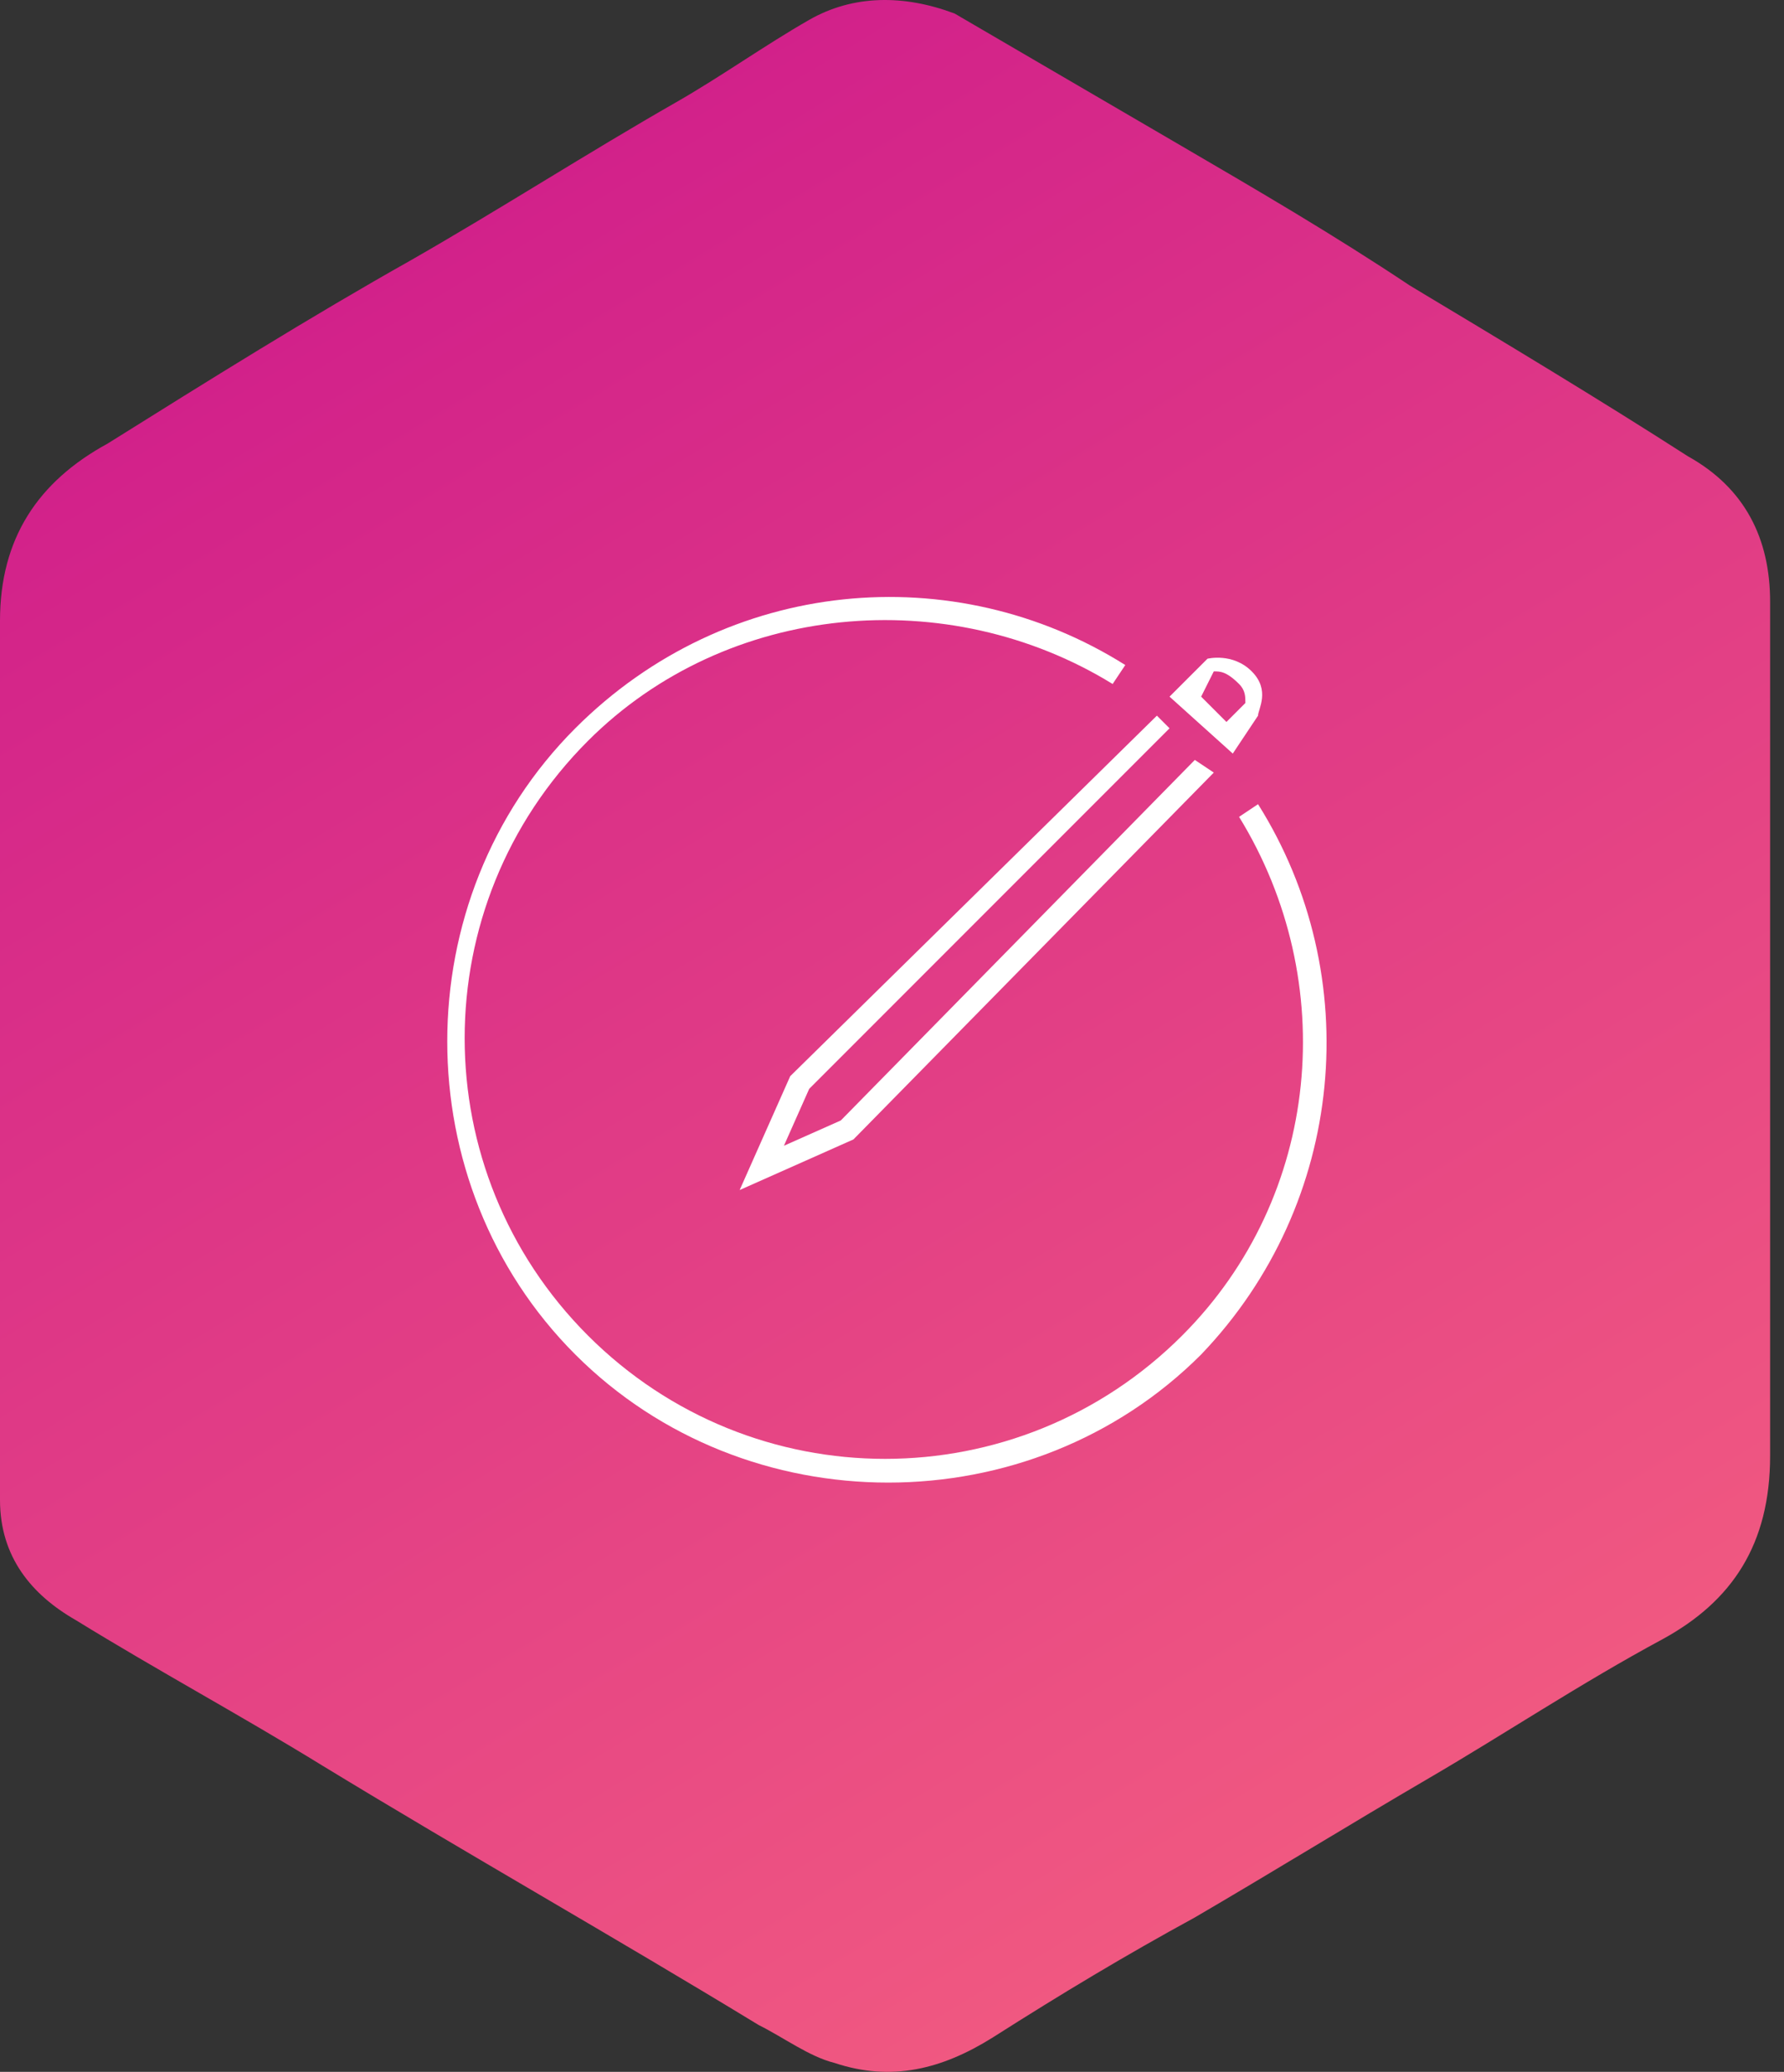 <svg width="56" height="65" viewBox="0 0 56 65" fill="none" xmlns="http://www.w3.org/2000/svg">
<rect x="0" y="0" width="56" height="65" fill="#333333" stroke="none"/>
<path d="M55.564 32.572C55.564 36.938 55.564 41.304 55.564 45.67C55.564 48.448 54.374 50.234 52.191 51.425C49.611 52.814 47.23 54.401 44.848 55.79C42.467 57.179 39.887 58.767 37.506 60.156C35.323 61.347 33.339 62.537 31.156 63.926C29.568 64.919 27.981 65.316 26.195 64.72C25.401 64.522 24.607 63.926 23.813 63.53C19.249 60.751 14.685 58.172 10.121 55.393C7.541 53.806 4.961 52.417 2.381 50.829C0.992 50.035 0 48.845 0 47.059C0 45.868 0 44.677 0 43.685C0 35.549 0 27.611 0 19.475C0 16.895 1.191 15.109 3.374 13.919C6.549 11.934 9.724 9.95 12.899 8.164C15.677 6.576 18.455 4.79 21.233 3.203C22.623 2.409 24.012 1.417 25.401 0.623C26.79 -0.171 28.378 -0.171 29.965 0.424C32.346 1.813 34.728 3.203 37.109 4.592C39.49 5.981 41.872 7.37 44.253 8.957C47.23 10.743 50.206 12.53 52.985 14.316C54.771 15.308 55.564 16.895 55.564 18.88C55.564 22.055 55.564 25.031 55.564 28.207C55.564 29.596 55.564 31.183 55.564 32.572Z" fill="url(#paint0_linear)"/>
<path d="M38.697 23.642L36.712 21.856L37.903 20.666C37.903 20.666 38.697 20.467 39.292 21.063C39.887 21.658 39.49 22.253 39.49 22.452L38.697 23.642ZM37.704 21.856L38.498 22.65L39.093 22.055C39.093 21.857 39.093 21.658 38.895 21.46C38.498 21.063 38.3 21.063 38.101 21.063L37.704 21.856Z" fill="white"/>
<path d="M37.506 23.841L26.393 35.152L24.607 35.946L25.401 34.16L36.712 22.849L36.315 22.452L24.805 33.763L23.218 37.335L26.79 35.747L38.101 24.238L37.506 23.841Z" fill="white"/>
<path d="M39.49 25.23L38.895 25.627C42.07 30.786 41.475 37.533 37.109 41.899C31.95 47.059 23.615 47.059 18.455 41.899C13.296 36.74 13.296 28.405 18.455 23.245C22.821 18.88 29.767 18.284 34.926 21.459L35.323 20.864C29.965 17.491 22.821 18.086 18.058 22.849C12.7 28.207 12.7 37.137 18.058 42.495C23.416 47.853 32.346 47.853 37.704 42.495C42.269 37.732 42.864 30.588 39.49 25.23Z" fill="white"/>
<defs>
<linearGradient id="paint0_linear" x1="12.919" y1="7.974" x2="42.667" y2="57.124" gradientUnits="userSpaceOnUse">
<stop stop-color="#D2218A"/>
<stop offset="1" stop-color="#F05881"/>
</linearGradient>
</defs>
</svg>
